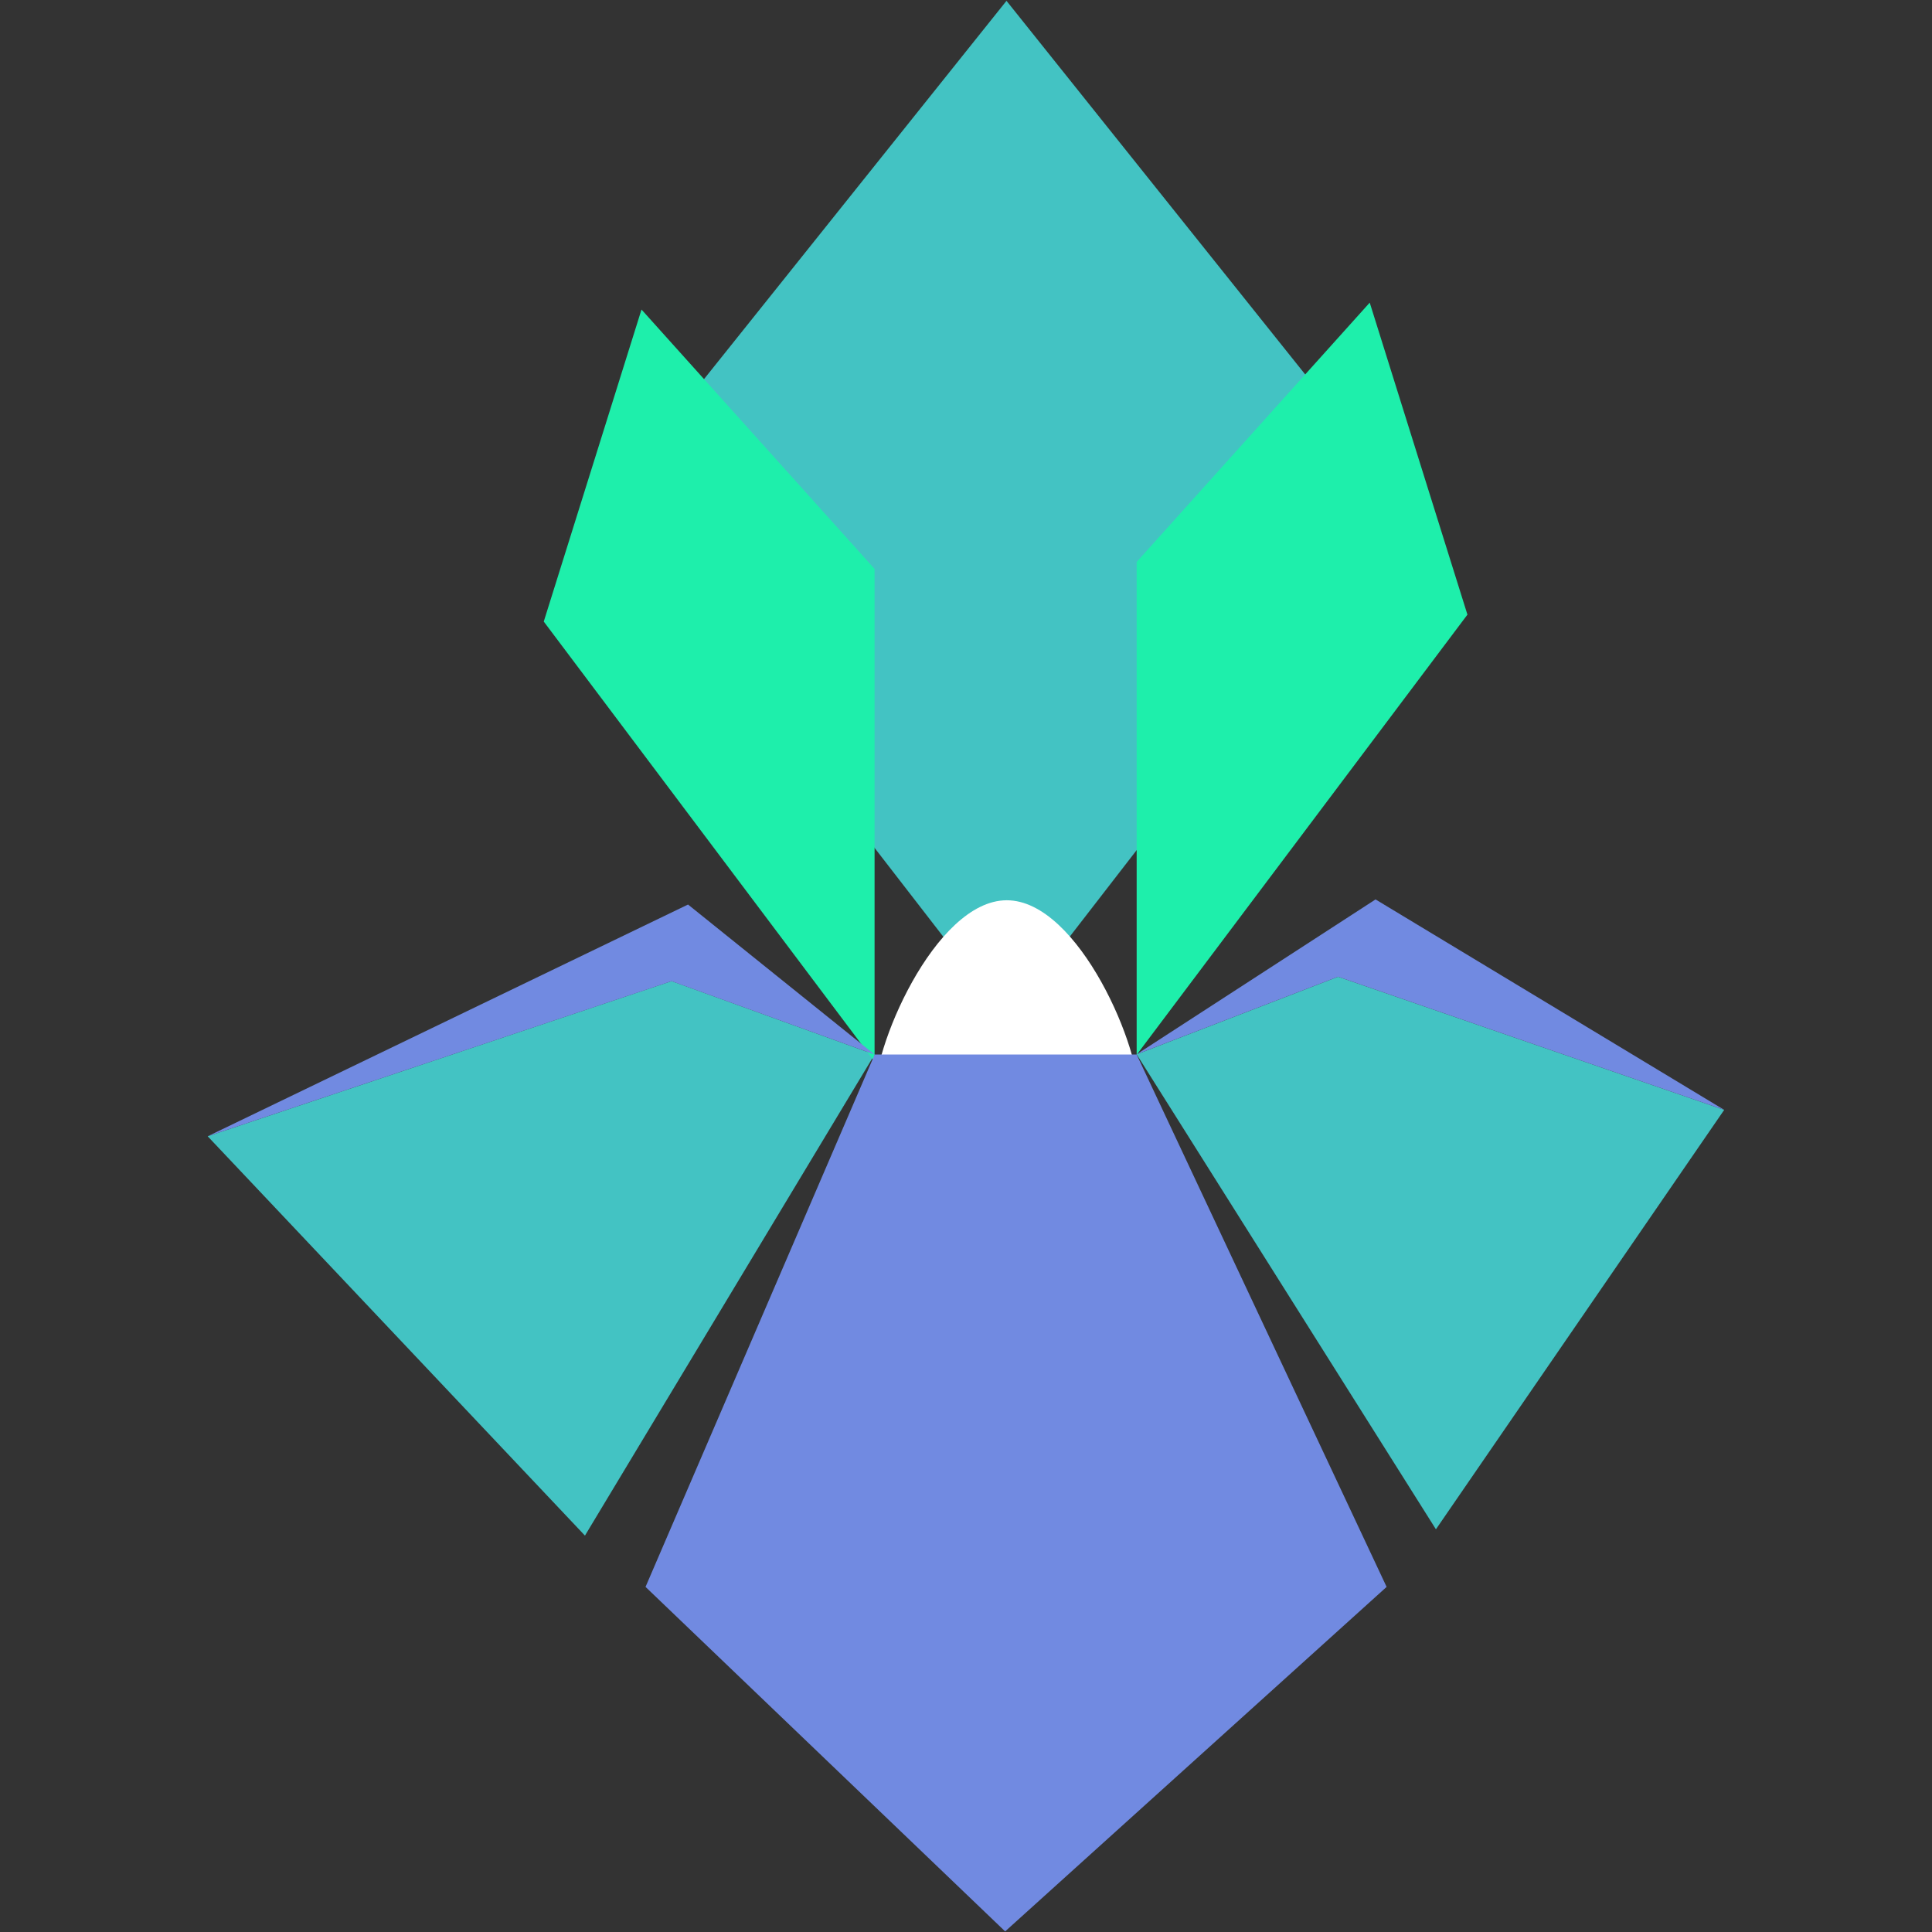 <svg xmlns="http://www.w3.org/2000/svg" xmlns:xlink="http://www.w3.org/1999/xlink" width="500" zoomAndPan="magnify" viewBox="0 0 375 375" height="500" preserveAspectRatio="xMidYMid meet" version="1.0"><rect x="0" y="0" width="375" height="375" fill="#333333" stroke="none"/><defs><clipPath id="7b694be465"><path d="M 40.312 0 L 335 0 L 335 299 L 40.312 299 Z M 40.312 0 " clip-rule="nonzero"/></clipPath><clipPath id="df450c6f1b"><path d="M 40.312 174 L 335 174 L 335 375 L 40.312 375 Z M 40.312 174 " clip-rule="nonzero"/></clipPath></defs><g clip-path="url(#7b694be465)"><path fill="#43c3c3" d="M 273.012 97.285 L 195.359 197.672 L 117.699 97.285 L 195.359 0.16 Z M 278.711 296.836 L 334.664 215.426 L 259.719 189.582 L 220.625 204.645 Z M 169.754 204.684 L 130.352 190.43 L 40.312 220.551 L 113.539 298.059 Z M 169.754 204.684 " fill-opacity="1" fill-rule="nonzero"/></g><path fill="#ffffff" d="M 220.941 213.18 C 220.34 219.223 213.984 213.691 194.902 213.781 C 176.508 213.863 170.496 219.043 169.867 213.18 C 168.973 204.188 181.398 174.75 195.41 174.742 C 209.418 174.734 221.805 204.148 220.941 213.18 Z M 220.941 213.18 " fill-opacity="1" fill-rule="nonzero"/><path fill="#1eefab" d="M 220.625 109.074 L 265.863 58.742 L 284.828 119.301 L 220.625 204.734 Z M 169.754 110.426 L 124.516 60.082 L 105.543 120.645 L 169.754 206.074 Z M 169.754 110.426 " fill-opacity="1" fill-rule="nonzero"/><g clip-path="url(#df450c6f1b)"><path fill="#718ae1" d="M 220.625 204.684 L 269.141 308.016 L 195.098 374.883 L 125.297 308.016 L 169.77 204.684 Z M 259.719 189.582 L 334.664 215.426 L 266.992 174.578 L 220.613 204.645 Z M 169.754 204.684 L 133.547 175.57 L 40.312 220.551 L 130.352 190.445 Z M 169.754 204.684 " fill-opacity="1" fill-rule="nonzero"/></g></svg>
